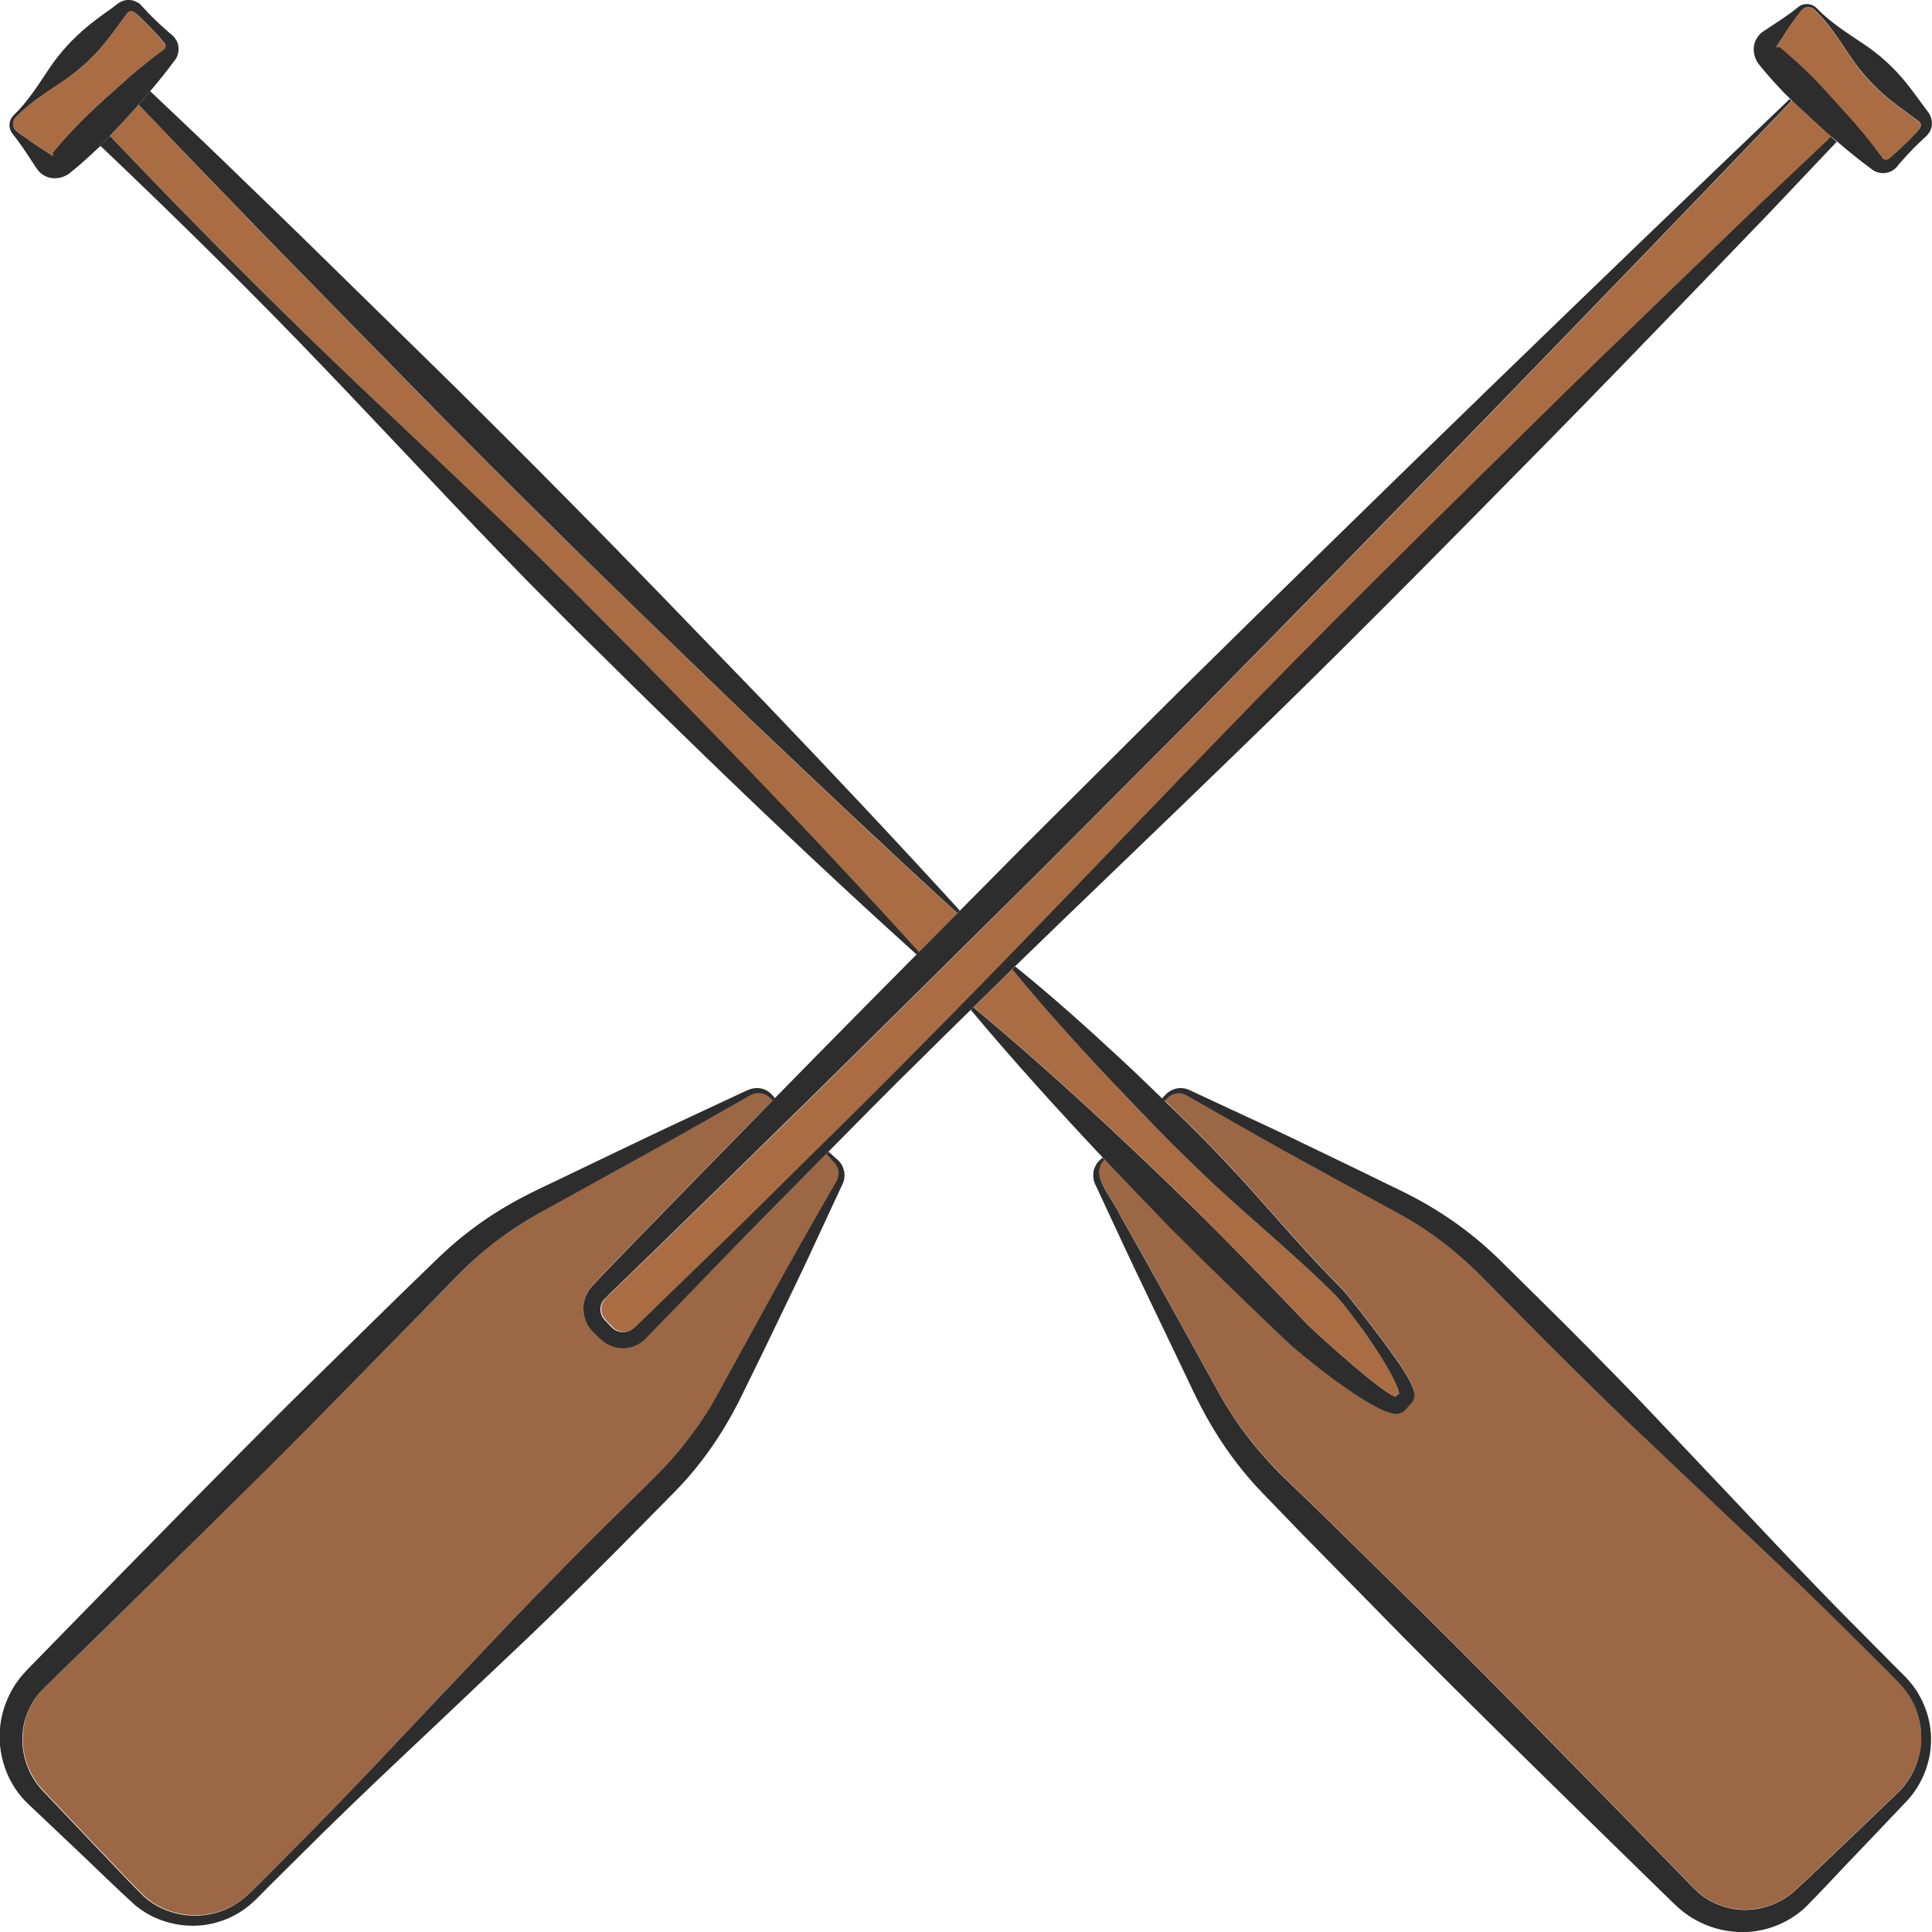 <?xml version="1.0" encoding="utf-8"?>
<!-- Generator: Adobe Illustrator 24.1.2, SVG Export Plug-In . SVG Version: 6.00 Build 0)  -->
<svg version="1.1" id="Layer_1" xmlns="http://www.w3.org/2000/svg" xmlns:xlink="http://www.w3.org/1999/xlink" x="0px" y="0px"
	 viewBox="0 0 128 128" style="enable-background:new 0 0 128 128;" xml:space="preserve">
<style type="text/css">
	.st0{fill:#AA6D43;}
	.st1{fill:#9B6745;}
	.st2{fill:#EDBF7E;}
	.st3{fill:#2D2D2D;}
</style>
<g>
	<path class="st0" d="M35.76,34.09c-2.3-2.27-4.58-4.57-6.86-6.86l-6.79-6.93c-2.27-2.31-4.53-4.62-6.77-6.95
		c-2.07-2.12-4.11-4.27-6.15-6.42C9.16,6.96,9.13,7,9.1,7.03C8.5,7.7,7.9,8.35,7.28,9c4.24,4.46,8.54,8.85,12.95,13.14
		c4.64,4.49,9.39,8.88,14.04,13.37c1.16,1.12,2.32,2.25,3.46,3.4c1.15,1.13,2.29,2.28,3.42,3.44c2.27,2.29,4.53,4.61,6.78,6.93
		c4.39,4.54,8.72,9.14,12.95,13.82l2.56-2.58c-4.65-4.24-9.22-8.55-13.76-12.89C45.03,43.12,40.36,38.64,35.76,34.09z"/>
	<path class="st0" d="M122.24,7.46c0.86,0.94,1.67,1.94,2.44,2.97c0.04,0.1,0.18,0.19,0.33,0.15c0.04-0.01,0.07-0.03,0.11-0.05
		l0.18-0.15l0.36-0.32c0.48-0.43,0.94-0.87,1.36-1.34c0.05-0.06,0.11-0.12,0.15-0.18c0.03-0.04,0.05-0.08,0.06-0.12
		c0.02-0.09,0.02-0.18-0.01-0.25c-0.04-0.08-0.09-0.12-0.16-0.16l-0.39-0.29c-0.52-0.38-1.04-0.76-1.54-1.16
		c-0.99-0.81-1.85-1.75-2.57-2.84c-0.72-1.08-1.42-2.18-2.34-3.06c-0.2-0.2-0.53-0.23-0.75-0.08c-0.05,0.04-0.1,0.08-0.14,0.13
		l-0.15,0.19c-0.1,0.13-0.2,0.26-0.29,0.39c-0.38,0.52-0.73,1.08-1.09,1.62c-0.04,0.06-0.1,0.14-0.13,0.19
		c0,0.02,0.01,0.03,0.03,0.04c0.03,0.02,0.05,0.02,0.07,0.01c0.03-0.01,0.03-0.05,0.05-0.06l0.37,0.3c0.49,0.41,0.96,0.85,1.42,1.29
		C120.54,5.55,121.39,6.51,122.24,7.46z"/>
	<path class="st0" d="M10.8,3.33c0.1-0.04,0.19-0.18,0.15-0.33c-0.01-0.04-0.02-0.07-0.05-0.11L10.75,2.7l-0.32-0.36
		C10.01,1.86,9.57,1.4,9.09,0.98C9.04,0.92,8.97,0.86,8.92,0.82C8.88,0.79,8.84,0.77,8.8,0.76C8.71,0.73,8.62,0.74,8.55,0.77
		C8.47,0.81,8.43,0.86,8.39,0.93L8.1,1.32C7.72,1.84,7.34,2.36,6.94,2.86C6.12,3.85,5.18,4.71,4.1,5.43
		C3.02,6.15,1.92,6.85,1.04,7.77c-0.2,0.2-0.23,0.53-0.08,0.75c0.04,0.05,0.08,0.1,0.13,0.14l0.19,0.15c0.13,0.1,0.26,0.2,0.39,0.29
		c0.52,0.38,1.08,0.73,1.61,1.09c0.06,0.04,0.14,0.1,0.19,0.13c0.02,0,0.03-0.01,0.04-0.03c0.02-0.03,0.02-0.05,0.01-0.07
		c-0.01-0.03-0.05-0.03-0.06-0.05l0.3-0.37C4.17,9.31,4.6,8.84,5.04,8.38c0.88-0.92,1.84-1.77,2.79-2.62
		C8.76,4.9,9.76,4.09,10.8,3.33z"/>
	<path class="st0" d="M118.74,6.65c-13.39,13.99-26.58,27.59-39.83,41.03L68.79,57.83L58.62,67.91c-3.39,3.36-6.8,6.72-10.22,10.05
		l-5.14,5.01l-2.58,2.5l-0.32,0.31c-0.1,0.1-0.24,0.23-0.28,0.28c-0.12,0.14-0.21,0.32-0.24,0.5c-0.03,0.19-0.01,0.39,0.07,0.56
		c0.07,0.18,0.19,0.3,0.43,0.55c0.24,0.25,0.35,0.38,0.53,0.46c0.18,0.09,0.39,0.12,0.59,0.1c0.2-0.02,0.4-0.1,0.56-0.23
		c0.06-0.05,0.19-0.18,0.3-0.28l0.32-0.31l2.59-2.51c1.72-1.68,3.46-3.34,5.17-5.04c3.41-3.39,6.87-6.74,10.24-10.17
		c6.78-6.82,13.4-13.82,20.1-20.73c6.68-6.93,13.54-13.68,20.4-20.43c3.43-3.38,6.89-6.72,10.35-10.06l5.2-5.01l4.67-4.42
		c-0.12-0.11-0.25-0.21-0.37-0.32C120.21,8.05,119.46,7.36,118.74,6.65z"/>
	<path class="st1" d="M45.83,85.52l-2.51,2.59l-0.31,0.32c-0.11,0.11-0.19,0.2-0.35,0.35c-0.3,0.26-0.68,0.43-1.07,0.49
		c-0.39,0.06-0.81,0.01-1.17-0.16c-0.19-0.08-0.36-0.19-0.51-0.32c-0.17-0.15-0.24-0.22-0.36-0.34c-0.12-0.12-0.2-0.18-0.35-0.35
		c-0.13-0.15-0.25-0.32-0.33-0.51c-0.18-0.37-0.24-0.79-0.19-1.2c0.05-0.41,0.22-0.8,0.48-1.12c0.15-0.18,0.23-0.25,0.34-0.37
		l0.31-0.33l2.52-2.61l5.07-5.2c1.27-1.3,2.55-2.59,3.83-3.89c-0.12-0.11-0.24-0.22-0.34-0.3c-0.15-0.1-0.32-0.16-0.5-0.18
		c-0.17-0.02-0.35,0.01-0.51,0.08c-0.14,0.06-0.34,0.19-0.51,0.28l-2.1,1.19c-1.4,0.79-2.8,1.6-4.22,2.37l-4.23,2.34l-2.12,1.17
		c-0.71,0.4-1.4,0.76-2.06,1.18c-1.32,0.83-2.56,1.79-3.68,2.86c-0.56,0.52-1.1,1.11-1.67,1.69l-1.68,1.73l-6.77,6.9
		c-4.54,4.57-9.15,9.07-13.75,13.58l-3.46,3.38l-0.43,0.42c-0.15,0.14-0.29,0.28-0.4,0.4c-0.12,0.12-0.23,0.25-0.33,0.39
		c-0.11,0.13-0.2,0.28-0.29,0.43c-0.35,0.59-0.59,1.26-0.65,1.96c-0.14,1.39,0.34,2.83,1.33,3.87l3.33,3.51
		c1.11,1.15,2.23,2.37,3.33,3.46c1.1,1.02,2.69,1.48,4.19,1.25c0.75-0.11,1.48-0.38,2.11-0.82c0.62-0.42,1.15-1.03,1.74-1.59
		l3.4-3.43c2.26-2.3,4.47-4.64,6.68-6.99l6.65-7.02c2.24-2.32,4.5-4.61,6.8-6.87c1.13-1.14,2.34-2.25,3.37-3.39
		c1.04-1.16,1.98-2.41,2.77-3.76l4.64-8.44c0.78-1.41,1.58-2.81,2.38-4.21l1.2-2.1c0.17-0.28,0.19-0.66,0.03-0.97
		c-0.07-0.15-0.21-0.29-0.35-0.44l-0.35-0.39c-1.29,1.31-2.58,2.62-3.88,3.93C49.17,82.06,47.51,83.8,45.83,85.52z"/>
	<path class="st0" d="M85.82,86.91l0.84,0.87c0.27,0.27,0.58,0.55,0.88,0.82c0.6,0.55,1.22,1.08,1.83,1.62
		c0.62,0.53,1.24,1.05,1.87,1.54c0.31,0.24,0.64,0.47,0.95,0.65c0.08,0.04,0.15,0.08,0.22,0.11c0.02,0.01,0.04,0.02,0.06,0.02
		l0.16-0.14l0.09-0.08c-0.02-0.13-0.08-0.3-0.15-0.46c-0.14-0.35-0.33-0.71-0.53-1.06c-0.39-0.71-0.84-1.39-1.3-2.07
		c-0.46-0.68-0.96-1.33-1.46-1.98c-0.25-0.32-0.52-0.64-0.78-0.93l-0.88-0.86c-2.38-2.28-4.93-4.39-7.34-6.64
		c-1.21-1.12-2.38-2.28-3.53-3.46c-1.16-1.17-2.3-2.36-3.42-3.57c-2.14-2.3-4.25-4.63-6.25-7.09c-0.86,0.84-1.72,1.68-2.58,2.53
		c5.01,4.17,9.76,8.6,14.41,13.12C81.24,82.16,83.54,84.53,85.82,86.91z"/>
	<path class="st2" d="M92.72,92.38C92.71,92.42,92.72,92.41,92.72,92.38L92.72,92.38z"/>
	<path class="st1" d="M74.2,80.48c0.79,1.4,1.6,2.8,2.37,4.22l2.34,4.23l1.17,2.12c0.4,0.71,0.76,1.42,1.17,2.07
		c0.81,1.33,1.77,2.58,2.82,3.72c0.52,0.57,1.09,1.11,1.67,1.68l1.74,1.68l6.9,6.77c4.58,4.54,9.08,9.15,13.59,13.76l3.38,3.46
		l0.84,0.87l0.38,0.35c0.14,0.1,0.27,0.22,0.41,0.31c0.57,0.38,1.23,0.64,1.92,0.74c1.38,0.22,2.85-0.2,3.93-1.14
		c1.15-1.05,2.33-2.2,3.5-3.3l3.48-3.34c1.06-1.05,1.63-2.61,1.45-4.12c-0.08-0.75-0.32-1.49-0.72-2.14
		c-0.2-0.33-0.44-0.63-0.7-0.91l-0.84-0.86l-3.43-3.41c-2.3-2.26-4.65-4.47-6.99-6.68l-7.02-6.65c-2.32-2.24-4.61-4.5-6.87-6.8
		l-1.7-1.72c-0.57-0.58-1.12-1.15-1.69-1.67c-1.15-1.06-2.39-2-3.73-2.82c-0.66-0.41-1.36-0.76-2.08-1.16l-2.12-1.16l-4.24-2.33
		c-1.41-0.78-2.81-1.58-4.21-2.38l-2.1-1.2c-0.19-0.11-0.32-0.19-0.49-0.23c-0.16-0.04-0.34-0.04-0.51,0.01
		c-0.25,0.06-0.45,0.25-0.67,0.45c0.26,0.25,0.52,0.49,0.78,0.75c1.19,1.14,2.34,2.32,3.47,3.52c2.25,2.41,4.37,4.95,6.66,7.33
		l0.87,0.89c0.29,0.33,0.53,0.65,0.8,0.97c0.52,0.64,1.02,1.31,1.52,1.96c0.5,0.66,0.99,1.33,1.47,2.02
		c0.23,0.35,0.46,0.7,0.67,1.09c0.1,0.2,0.21,0.4,0.28,0.67c0.02,0.14,0.09,0.29-0.01,0.61c-0.02,0.07-0.11,0.19-0.15,0.22
		l-0.05,0.06l-0.1,0.11l-0.21,0.23l-0.05,0.06l-0.03,0.03c-0.04,0.04-0.08,0.07-0.13,0.1c-0.19,0.11-0.33,0.11-0.44,0.12
		c-0.41-0.02-0.6-0.13-0.83-0.22c-0.43-0.19-0.8-0.4-1.17-0.62c-0.73-0.44-1.42-0.92-2.09-1.41c-0.68-0.49-1.33-1.01-1.98-1.54
		c-0.33-0.26-0.64-0.53-0.97-0.82l-0.92-0.87c-2.39-2.27-4.76-4.56-7.08-6.91c-1.44-1.48-2.87-2.97-4.29-4.48
		C72.17,77.88,73.65,79.23,74.2,80.48z"/>
	<path class="st3" d="M77.82,72.47c0.17-0.05,0.35-0.05,0.51-0.01c0.17,0.04,0.3,0.13,0.49,0.23l2.1,1.2c1.4,0.8,2.8,1.6,4.21,2.38
		l4.24,2.33l2.12,1.16c0.71,0.39,1.41,0.75,2.08,1.16c1.33,0.81,2.58,1.76,3.73,2.82c0.57,0.52,1.12,1.09,1.69,1.67l1.7,1.72
		c2.26,2.3,4.55,4.56,6.87,6.8l7.02,6.65c2.35,2.21,4.69,4.42,6.99,6.68l3.43,3.41l0.84,0.86c0.26,0.28,0.5,0.58,0.7,0.91
		c0.4,0.65,0.64,1.39,0.72,2.14c0.17,1.51-0.39,3.07-1.45,4.12l-3.48,3.34c-1.16,1.1-2.35,2.25-3.5,3.3
		c-1.08,0.93-2.55,1.36-3.93,1.14c-0.69-0.11-1.35-0.36-1.92-0.74c-0.15-0.09-0.27-0.21-0.41-0.31l-0.38-0.35l-0.84-0.87l-3.38-3.46
		c-4.51-4.6-9.01-9.22-13.59-13.76l-6.9-6.77l-1.74-1.68c-0.59-0.57-1.15-1.1-1.67-1.68c-1.06-1.14-2.01-2.39-2.82-3.72
		c-0.41-0.66-0.77-1.36-1.17-2.07l-1.17-2.12l-2.34-4.23c-0.77-1.41-1.58-2.81-2.37-4.22c-0.55-1.25-2.03-2.61-1.03-3.68
		c-0.04-0.04-0.08-0.08-0.12-0.12l-0.08,0.07c-0.15,0.12-0.32,0.3-0.41,0.51c-0.21,0.4-0.15,0.95,0.06,1.31l1.02,2.19
		c0.68,1.46,1.36,2.93,2.06,4.38l2.09,4.36l1.04,2.18c0.34,0.72,0.7,1.46,1.11,2.19c0.81,1.45,1.76,2.83,2.85,4.09
		c0.55,0.64,1.14,1.23,1.69,1.8l1.68,1.74l6.77,6.9c4.54,4.58,9.15,9.08,13.76,13.59l3.46,3.38l0.87,0.84
		c0.17,0.15,0.34,0.31,0.52,0.45c0.19,0.13,0.37,0.28,0.57,0.39c0.79,0.48,1.68,0.79,2.58,0.89c1.82,0.24,3.71-0.41,5-1.67
		c1.17-1.19,2.23-2.35,3.36-3.52l3.34-3.51c1.16-1.28,1.73-3.07,1.5-4.76c-0.11-0.85-0.41-1.66-0.85-2.38
		c-0.22-0.36-0.49-0.69-0.78-1l-0.86-0.86l-3.4-3.43c-2.26-2.3-4.47-4.64-6.68-6.99l-6.65-7.02c-2.24-2.32-4.5-4.61-6.8-6.87
		l-1.72-1.7c-0.57-0.56-1.15-1.15-1.78-1.7c-1.25-1.1-2.62-2.06-4.06-2.88c-0.73-0.41-1.47-0.78-2.19-1.12l-2.17-1.06l-4.36-2.1
		c-1.45-0.7-2.92-1.37-4.38-2.05l-2.19-1.02c-0.17-0.08-0.39-0.2-0.63-0.22c-0.23-0.03-0.47,0-0.68,0.09
		c-0.21,0.08-0.4,0.23-0.54,0.39l-0.19,0.21c0.05,0.05,0.11,0.1,0.16,0.16C77.36,72.72,77.57,72.52,77.82,72.47z"/>
	<path class="st3" d="M47.93,49.27c-2.25-2.32-4.5-4.64-6.78-6.93c-1.13-1.15-2.27-2.3-3.42-3.44c-1.14-1.14-2.29-2.27-3.46-3.4
		c-4.65-4.49-9.4-8.87-14.04-13.37C15.83,17.85,11.52,13.46,7.28,9C7.07,9.22,6.86,9.44,6.64,9.65c4.46,4.24,8.85,8.54,13.13,12.95
		c4.49,4.64,8.88,9.39,13.37,14.04c1.12,1.16,2.25,2.32,3.4,3.46c1.13,1.15,2.28,2.29,3.44,3.42c2.29,2.28,4.61,4.53,6.93,6.78
		c4.54,4.39,9.14,8.72,13.83,12.95l0.16-0.16C56.65,58.4,52.32,53.8,47.93,49.27z"/>
	<path class="st3" d="M15.34,13.34c2.24,2.33,4.5,4.64,6.77,6.95l6.79,6.93c2.28,2.3,4.56,4.59,6.86,6.86
		c4.59,4.56,9.26,9.03,13.91,13.53c4.55,4.34,9.12,8.65,13.76,12.89l0.16-0.17c-4.24-4.65-8.55-9.22-12.89-13.76
		c-4.5-4.65-8.97-9.32-13.53-13.91c-2.27-2.3-4.57-4.58-6.86-6.86l-6.93-6.79c-2.31-2.27-4.62-4.53-6.95-6.77
		c-2.14-2.09-4.31-4.15-6.48-6.2c-0.25,0.3-0.51,0.6-0.77,0.89C11.23,9.07,13.27,11.22,15.34,13.34z"/>
	<path class="st3" d="M73.32,71.29c1.13,1.2,2.27,2.39,3.42,3.57c1.15,1.18,2.33,2.33,3.53,3.46c2.41,2.25,4.96,4.36,7.34,6.64
		l0.88,0.86c0.26,0.28,0.53,0.6,0.78,0.93c0.5,0.65,1,1.3,1.46,1.98c0.46,0.68,0.91,1.36,1.3,2.07c0.2,0.35,0.39,0.71,0.53,1.06
		c0.07,0.16,0.12,0.33,0.15,0.46l-0.09,0.08l-0.16,0.14c-0.02-0.01-0.04-0.01-0.06-0.02c-0.07-0.03-0.14-0.07-0.22-0.11
		c-0.31-0.18-0.64-0.41-0.95-0.65c-0.63-0.49-1.25-1.01-1.87-1.54c-0.61-0.54-1.23-1.07-1.83-1.62c-0.3-0.27-0.6-0.55-0.88-0.82
		l-0.84-0.87c-2.28-2.38-4.57-4.75-6.92-7.06c-4.65-4.52-9.4-8.95-14.41-13.12c-0.06,0.06-0.11,0.11-0.17,0.17
		c2.81,3.36,5.75,6.6,8.74,9.78c0.04,0.04,0.08,0.08,0.12,0.12c1.42,1.5,2.85,3,4.29,4.48c2.32,2.34,4.69,4.63,7.08,6.91l0.92,0.87
		c0.33,0.29,0.64,0.56,0.97,0.82c0.65,0.52,1.3,1.05,1.98,1.54c0.68,0.49,1.36,0.97,2.09,1.41c0.37,0.22,0.74,0.43,1.17,0.62
		c0.23,0.09,0.42,0.19,0.83,0.22c0.11,0,0.26-0.01,0.44-0.12c0.05-0.03,0.09-0.06,0.13-0.1l0.03-0.03l0.05-0.06l0.21-0.23l0.1-0.11
		l0.05-0.06c0.04-0.04,0.13-0.15,0.15-0.22c0.11-0.32,0.04-0.47,0.01-0.61c-0.08-0.27-0.18-0.47-0.28-0.67
		c-0.21-0.39-0.44-0.74-0.67-1.09c-0.48-0.69-0.97-1.36-1.47-2.02c-0.51-0.66-1-1.32-1.52-1.96c-0.27-0.32-0.51-0.65-0.8-0.97
		l-0.87-0.89c-2.29-2.37-4.4-4.92-6.66-7.33c-1.13-1.2-2.28-2.38-3.47-3.52c-0.26-0.25-0.52-0.5-0.78-0.75
		c-0.05-0.05-0.11-0.1-0.16-0.16c-0.87-0.84-1.74-1.69-2.63-2.51c-2.3-2.14-4.64-4.24-7.1-6.23c-0.06,0.06-0.13,0.12-0.19,0.19
		C69.06,66.65,71.17,68.99,73.32,71.29z M92.72,92.38C92.72,92.41,92.71,92.42,92.72,92.38L92.72,92.38z"/>
	<path class="st3" d="M9.1,7.03C9.13,7,9.16,6.96,9.19,6.92c0.26-0.29,0.52-0.59,0.77-0.89c0.54-0.64,1.07-1.29,1.57-1.97
		c0.36-0.41,0.39-1.02,0.13-1.43c-0.06-0.1-0.14-0.2-0.23-0.28L11.25,2.2l-0.36-0.32c-0.48-0.43-0.94-0.87-1.36-1.34L9.36,0.36
		C9.29,0.27,9.2,0.2,9.09,0.15C8.89,0.03,8.65-0.02,8.41,0C8.18,0.02,7.93,0.13,7.74,0.29L7.36,0.58C6.83,0.95,6.31,1.33,5.81,1.74
		C4.83,2.55,3.96,3.49,3.24,4.57C2.52,5.65,1.82,6.76,0.9,7.64C0.64,7.89,0.55,8.3,0.7,8.65c0.04,0.09,0.09,0.17,0.15,0.24L1,9.08
		C1.1,9.21,1.2,9.34,1.29,9.47c0.38,0.52,0.73,1.08,1.09,1.62c0.05,0.07,0.08,0.13,0.15,0.21c0.1,0.12,0.22,0.22,0.35,0.3
		c0.27,0.17,0.59,0.24,0.92,0.2c0.32-0.03,0.66-0.18,0.89-0.39l0.37-0.3c0.49-0.41,0.96-0.85,1.42-1.28
		c0.06-0.05,0.11-0.11,0.16-0.16C6.86,9.44,7.07,9.22,7.28,9C7.9,8.35,8.5,7.7,9.1,7.03z M5.04,8.38C4.6,8.84,4.17,9.31,3.76,9.8
		l-0.3,0.37c0.01,0.02,0.06,0.02,0.06,0.05c0.01,0.02,0.01,0.05-0.01,0.07c-0.01,0.01-0.02,0.02-0.04,0.03
		c-0.05-0.03-0.13-0.09-0.19-0.13c-0.54-0.36-1.1-0.7-1.61-1.09C1.52,9.01,1.39,8.92,1.27,8.82L1.08,8.67
		C1.03,8.63,0.99,8.58,0.95,8.52C0.81,8.3,0.84,7.97,1.04,7.77C1.92,6.85,3.02,6.15,4.1,5.43c1.08-0.72,2.02-1.58,2.84-2.57
		c0.4-0.5,0.78-1.02,1.16-1.54l0.29-0.39c0.04-0.07,0.09-0.12,0.16-0.16C8.62,0.74,8.71,0.73,8.8,0.76
		c0.04,0.01,0.08,0.03,0.12,0.06c0.05,0.04,0.12,0.1,0.18,0.15c0.47,0.43,0.92,0.89,1.34,1.36l0.32,0.36l0.15,0.18
		c0.02,0.04,0.04,0.07,0.05,0.11c0.04,0.15-0.05,0.3-0.15,0.33C9.76,4.09,8.76,4.9,7.83,5.76C6.88,6.61,5.92,7.46,5.04,8.38z"/>
	<path class="st3" d="M5.43,122.89c1.18,1.12,2.29,2.22,3.53,3.34c1.33,1.11,3.15,1.56,4.82,1.27c0.84-0.15,1.65-0.48,2.34-0.96
		c0.35-0.24,0.67-0.53,0.96-0.82l0.85-0.86l3.43-3.4c2.3-2.26,4.64-4.47,6.99-6.68l7.02-6.65c2.32-2.24,4.61-4.5,6.87-6.8l1.7-1.72
		c0.56-0.57,1.16-1.16,1.7-1.79c1.09-1.26,2.04-2.64,2.84-4.09c0.41-0.73,0.76-1.47,1.11-2.18l1.06-2.17l2.1-4.36
		c0.7-1.45,1.37-2.92,2.05-4.38l1.02-2.19c0.21-0.43,0.16-0.96-0.09-1.34c-0.13-0.2-0.3-0.33-0.45-0.46l-0.39-0.35
		c-0.05,0.05-0.09,0.09-0.14,0.14l0.35,0.39c0.14,0.16,0.28,0.29,0.35,0.44c0.16,0.31,0.14,0.69-0.03,0.97l-1.2,2.1
		c-0.8,1.4-1.6,2.8-2.38,4.21l-4.64,8.44c-0.8,1.34-1.73,2.6-2.77,3.76c-1.03,1.14-2.24,2.25-3.37,3.39
		c-2.3,2.26-4.56,4.55-6.8,6.87l-6.65,7.02c-2.21,2.35-4.42,4.69-6.68,6.99l-3.4,3.43c-0.58,0.56-1.12,1.17-1.74,1.59
		c-0.63,0.44-1.36,0.71-2.11,0.82c-1.5,0.23-3.09-0.23-4.19-1.25c-1.1-1.09-2.22-2.31-3.33-3.46l-3.33-3.51
		c-0.99-1.04-1.46-2.48-1.33-3.87c0.06-0.69,0.3-1.36,0.65-1.96c0.09-0.15,0.18-0.3,0.29-0.43c0.1-0.14,0.21-0.27,0.33-0.39
		c0.11-0.12,0.25-0.26,0.4-0.4l0.43-0.42l3.46-3.38c4.6-4.51,9.22-9.01,13.75-13.58l6.77-6.9l1.68-1.73
		c0.57-0.58,1.11-1.17,1.67-1.69c1.13-1.07,2.36-2.03,3.68-2.86c0.66-0.42,1.34-0.78,2.06-1.18l2.12-1.17l4.23-2.34
		c1.41-0.77,2.81-1.57,4.22-2.37l2.1-1.19c0.17-0.09,0.37-0.22,0.51-0.28c0.16-0.07,0.33-0.09,0.51-0.08
		c0.17,0.02,0.35,0.08,0.5,0.18c0.11,0.08,0.23,0.19,0.34,0.3c0.05-0.05,0.1-0.1,0.14-0.15c-0.1-0.12-0.2-0.23-0.33-0.35
		c-0.17-0.15-0.38-0.25-0.6-0.29c-0.22-0.04-0.46-0.03-0.68,0.04c-0.24,0.08-0.38,0.17-0.58,0.25l-2.19,1.02
		c-1.46,0.68-2.92,1.36-4.38,2.06l-4.36,2.09c-1.45,0.72-2.91,1.34-4.37,2.17c-1.44,0.82-2.81,1.79-4.06,2.9
		c-0.63,0.56-1.2,1.14-1.78,1.69l-1.73,1.68l-6.9,6.77c-4.57,4.54-9.07,9.15-13.58,13.75l-3.38,3.46l-0.42,0.43
		c-0.14,0.14-0.28,0.29-0.44,0.47c-0.16,0.17-0.3,0.35-0.43,0.54c-0.14,0.18-0.25,0.38-0.37,0.59c-0.44,0.81-0.72,1.71-0.77,2.62
		c-0.13,1.83,0.59,3.69,1.91,4.91L5.43,122.89z"/>
	<path class="st3" d="M47.39,76.79l-5.07,5.2l-2.52,2.61l-0.31,0.33c-0.11,0.12-0.19,0.19-0.34,0.37c-0.26,0.32-0.43,0.72-0.48,1.12
		c-0.05,0.41,0.02,0.83,0.19,1.2c0.08,0.19,0.2,0.36,0.33,0.51c0.15,0.17,0.23,0.23,0.35,0.35c0.12,0.11,0.19,0.19,0.36,0.34
		c0.15,0.13,0.33,0.24,0.51,0.32c0.37,0.17,0.78,0.22,1.17,0.16c0.39-0.06,0.77-0.23,1.07-0.49c0.16-0.15,0.24-0.24,0.35-0.35
		l0.31-0.32l2.51-2.59c1.68-1.72,3.34-3.46,5.04-5.17c1.3-1.3,2.59-2.62,3.88-3.93c0.05-0.05,0.09-0.09,0.14-0.14
		c2.04-2.07,4.08-4.14,6.15-6.17c1.08-1.08,2.18-2.15,3.27-3.22c0.06-0.06,0.11-0.11,0.17-0.17c0.86-0.84,1.72-1.69,2.58-2.53
		c0.06-0.06,0.13-0.12,0.19-0.19c4.82-4.68,9.69-9.32,14.51-14c6.93-6.68,13.68-13.54,20.43-20.4c3.38-3.43,6.72-6.89,10.06-10.35
		l5.01-5.2l4.44-4.69c-0.13-0.11-0.25-0.22-0.38-0.33l-4.67,4.42l-5.2,5.01c-3.46,3.34-6.93,6.68-10.35,10.06
		c-6.86,6.75-13.72,13.5-20.4,20.43c-6.7,6.91-13.31,13.9-20.1,20.73c-3.37,3.43-6.83,6.78-10.24,10.17
		c-1.71,1.7-3.45,3.36-5.17,5.04l-2.59,2.51l-0.32,0.31c-0.1,0.1-0.23,0.23-0.3,0.28c-0.16,0.13-0.35,0.21-0.56,0.23
		c-0.2,0.02-0.41-0.01-0.59-0.1c-0.19-0.08-0.3-0.21-0.53-0.46c-0.24-0.25-0.36-0.36-0.43-0.55c-0.08-0.18-0.1-0.38-0.07-0.56
		c0.03-0.19,0.12-0.36,0.24-0.5c0.05-0.05,0.18-0.18,0.28-0.28l0.32-0.31l2.58-2.5l5.14-5.01c3.42-3.34,6.83-6.69,10.22-10.05
		l10.17-10.07l10.12-10.15c13.24-13.44,26.44-27.04,39.83-41.03c-0.04-0.04-0.08-0.08-0.12-0.12c-13.39,12.79-26.97,25.96-40.5,39.3
		l-10.3,10.26l-4.21,4.25l-0.16,0.17l-2.56,2.58l-0.16,0.16l-3.15,3.18c-2.08,2.1-4.15,4.21-6.22,6.32c-0.05,0.05-0.1,0.1-0.14,0.15
		C49.94,74.2,48.66,75.49,47.39,76.79z"/>
	<path class="st3" d="M120.97,8.73c0.12,0.11,0.25,0.21,0.37,0.32c0.12,0.11,0.25,0.22,0.38,0.33c0.72,0.62,1.46,1.22,2.23,1.79
		c0.41,0.36,1.02,0.39,1.43,0.13c0.1-0.06,0.2-0.14,0.28-0.23l0.15-0.19l0.32-0.36c0.43-0.48,0.87-0.94,1.34-1.36L127.64,9
		c0.08-0.08,0.15-0.17,0.21-0.27c0.12-0.2,0.16-0.44,0.14-0.68c-0.02-0.24-0.13-0.49-0.28-0.67l-0.29-0.39
		c-0.38-0.52-0.76-1.04-1.16-1.54c-0.81-0.99-1.75-1.85-2.84-2.57c-1.08-0.72-2.18-1.42-3.06-2.34c-0.25-0.26-0.66-0.35-1.01-0.2
		c-0.09,0.04-0.17,0.09-0.24,0.15l-0.19,0.15c-0.12,0.1-0.26,0.2-0.39,0.29c-0.52,0.38-1.08,0.73-1.62,1.09
		c-0.07,0.05-0.13,0.08-0.21,0.15c-0.12,0.1-0.22,0.22-0.3,0.35c-0.17,0.27-0.24,0.59-0.2,0.92c0.03,0.32,0.18,0.66,0.39,0.89
		l0.3,0.37c0.41,0.49,0.85,0.96,1.28,1.42c0.14,0.14,0.29,0.28,0.43,0.42c0.04,0.04,0.08,0.08,0.12,0.12
		C119.46,7.36,120.21,8.05,120.97,8.73z M117.83,3.08c-0.02,0.01-0.02,0.06-0.05,0.06c-0.02,0.01-0.05,0.01-0.07-0.01
		c-0.01-0.01-0.02-0.02-0.03-0.04c0.02-0.05,0.09-0.13,0.13-0.19c0.36-0.54,0.7-1.1,1.09-1.62c0.09-0.13,0.19-0.26,0.29-0.39
		l0.15-0.19c0.04-0.05,0.09-0.09,0.14-0.13c0.22-0.15,0.55-0.12,0.75,0.08c0.92,0.88,1.62,1.98,2.34,3.06
		c0.72,1.08,1.58,2.02,2.57,2.84c0.5,0.4,1.02,0.78,1.54,1.16l0.39,0.29c0.07,0.04,0.12,0.09,0.16,0.16
		c0.03,0.07,0.04,0.16,0.01,0.25c-0.01,0.04-0.03,0.08-0.06,0.12c-0.04,0.05-0.1,0.12-0.15,0.18c-0.43,0.47-0.89,0.92-1.36,1.34
		l-0.36,0.32l-0.18,0.15c-0.04,0.02-0.07,0.04-0.11,0.05c-0.15,0.04-0.3-0.05-0.33-0.15c-0.77-1.03-1.57-2.03-2.44-2.97
		c-0.85-0.95-1.7-1.91-2.62-2.79c-0.46-0.44-0.93-0.87-1.42-1.29L117.83,3.08z"/>
</g>
</svg>
